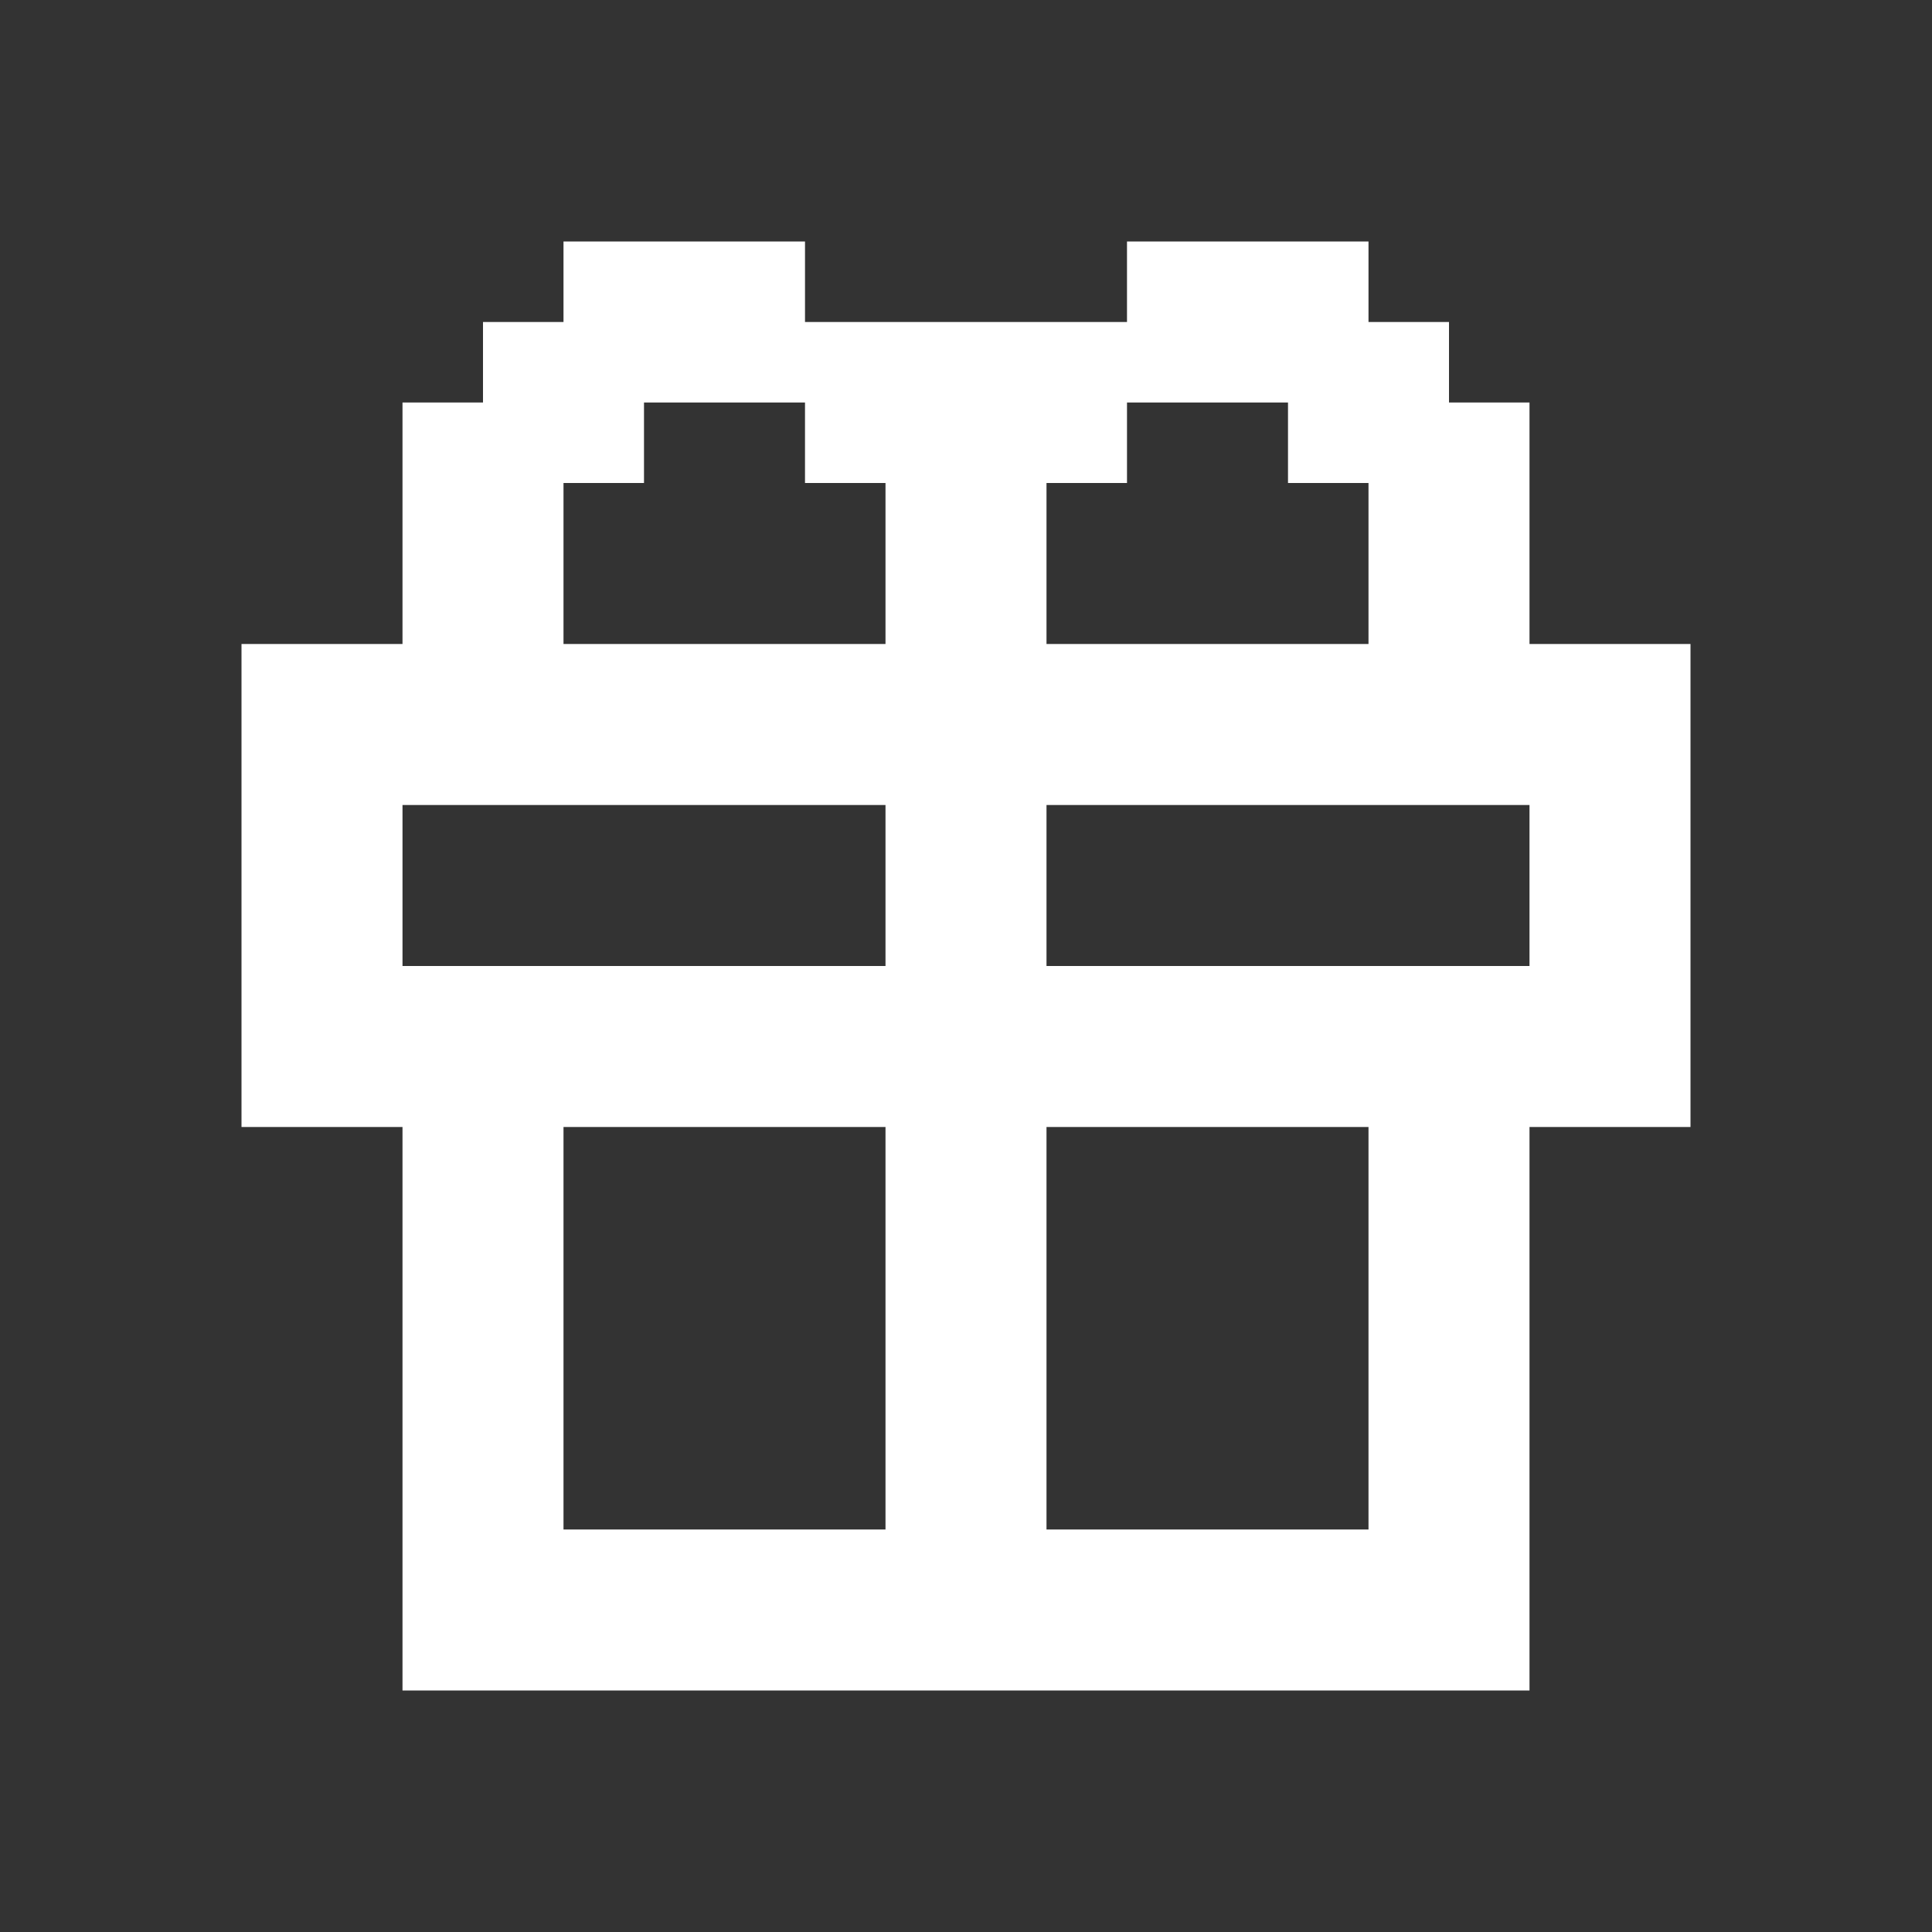 <svg width="24" height="24" viewBox="0 0 24 24" fill="none" xmlns="http://www.w3.org/2000/svg">
<rect x="0" y="0" width="24" height="24" fill="#333333" stroke="none"/>
<path fill-rule="evenodd" clip-rule="evenodd" d="M15 3H14V4H13H12H11H10V3H9H8H7V4H6V5H5V6V7V8H4H3V9V10V11V12V13V14H4H5V15V16V17V18V19V20V21H6H7H8H9H10H11H12H13H14H15H16H17H18H19V20V19V18V17V16V15V14H20H21V13V12V11V10V9V8H20H19V7V6V5H18V4H17V3H16H15ZM7 7V6H8V5H9H10V6H11V7V8H10H9H8H7V7ZM16 8H17V7V6H16V5H15H14V6H13V7V8H14H15H16ZM7 17V18V19H8H9H10H11V18V17V16V15V14H10H9H8H7V15V16V17ZM5 12H6H7H8H9H10H11V11V10H10H9H8H7H6H5V11V12ZM13 16V15V14H14H15H16H17V15V16V17V18V19H16H15H14H13V18V17V16ZM14 12H13V11V10H14H15H16H17H18H19V11V12H18H17H16H15H14Z" fill="white"/>
</svg>
